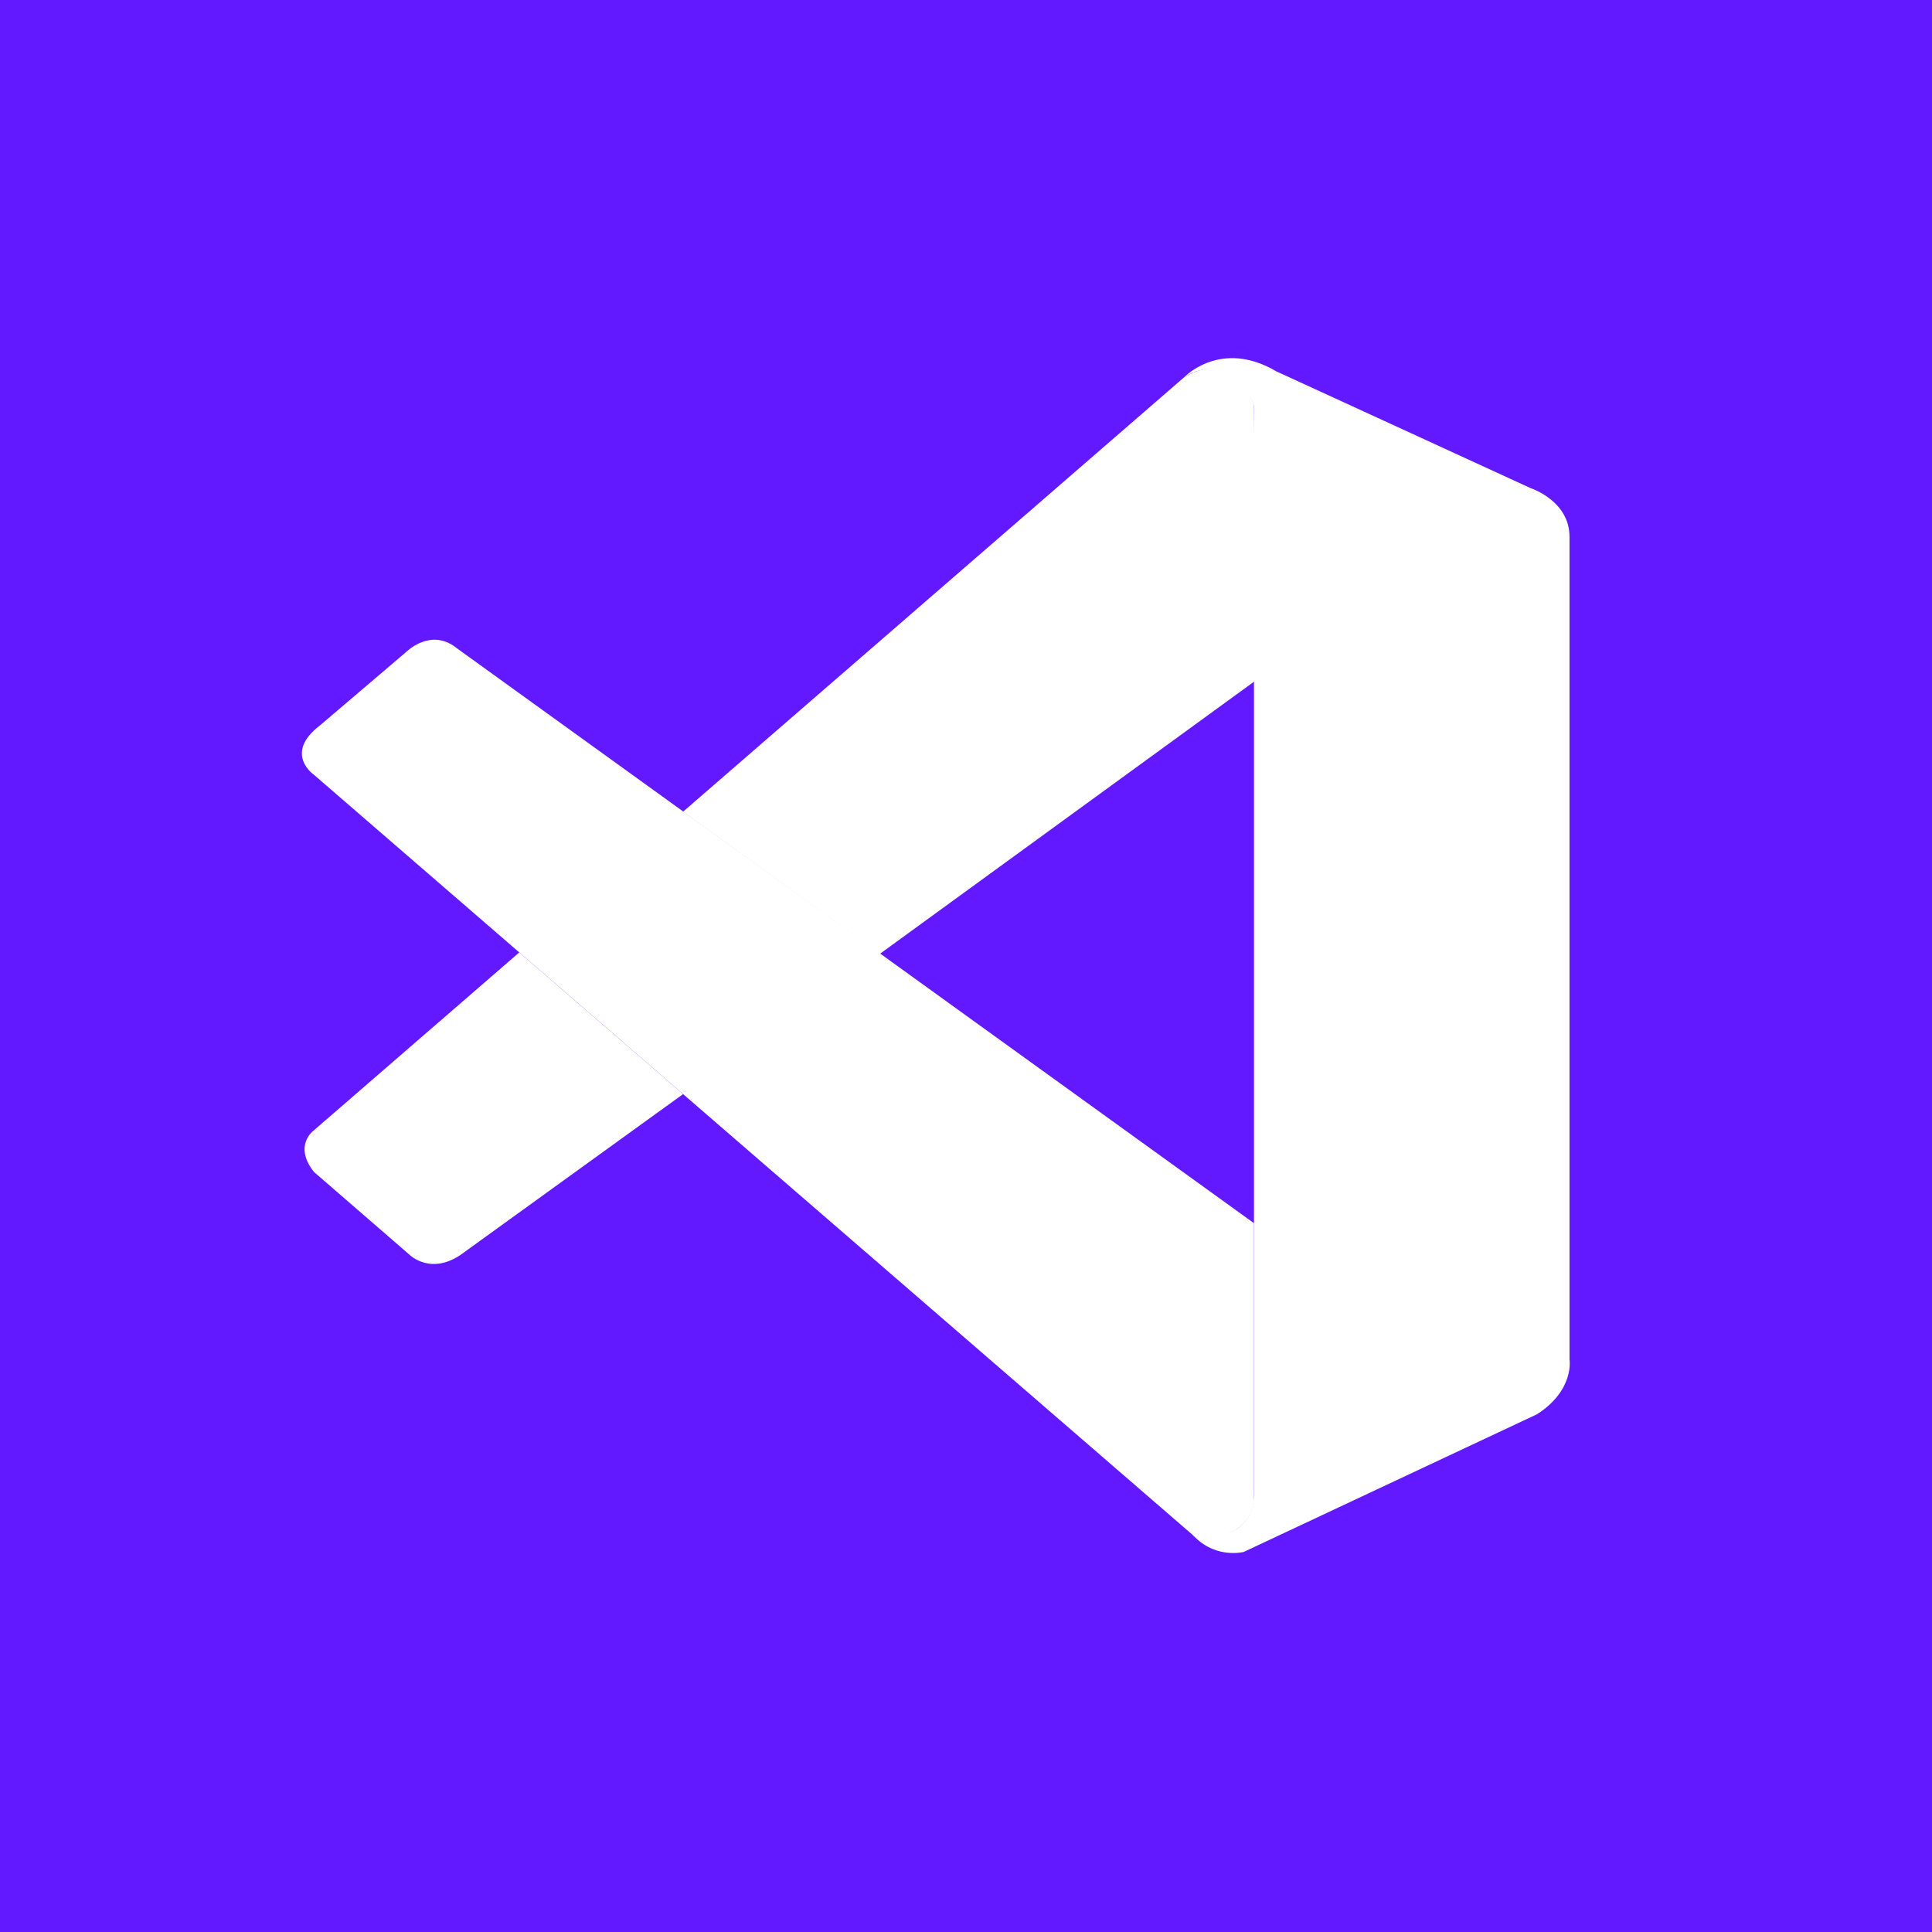 <svg width="32" height="32" viewBox="0 0 32 32" fill="none" xmlns="http://www.w3.org/2000/svg">
<rect width="32" height="32" fill="#6219FF"/>
<path d="M5.2 12.833C5.2 12.833 4.688 12.482 5.302 12.013L6.732 10.795C6.732 10.795 7.141 10.385 7.574 10.742L20.77 20.26V24.824C20.77 24.824 20.764 25.54 19.798 25.461L5.2 12.833Z" fill="white"/>
<path d="M8.601 15.775L5.2 18.721C5.2 18.721 4.85 18.968 5.2 19.411L6.779 20.779C6.779 20.779 7.154 21.163 7.708 20.727L11.314 18.122L8.601 15.775Z" fill="white"/>
<path d="M14.572 15.8L20.81 11.262L20.77 6.722C20.77 6.722 20.503 5.732 19.615 6.247L11.314 13.444L14.572 15.8Z" fill="white"/>
<path d="M19.799 25.467C20.161 25.82 20.6 25.705 20.6 25.705L25.461 23.423C26.083 23.019 25.996 22.517 25.996 22.517V8.891C25.996 8.292 25.352 8.085 25.352 8.085L21.139 6.15C20.218 5.608 19.615 6.247 19.615 6.247C19.615 6.247 20.391 5.715 20.77 6.722V24.74C20.77 24.864 20.743 24.986 20.687 25.096C20.576 25.309 20.336 25.508 19.758 25.425L19.799 25.467Z" fill="white"/>
</svg>
